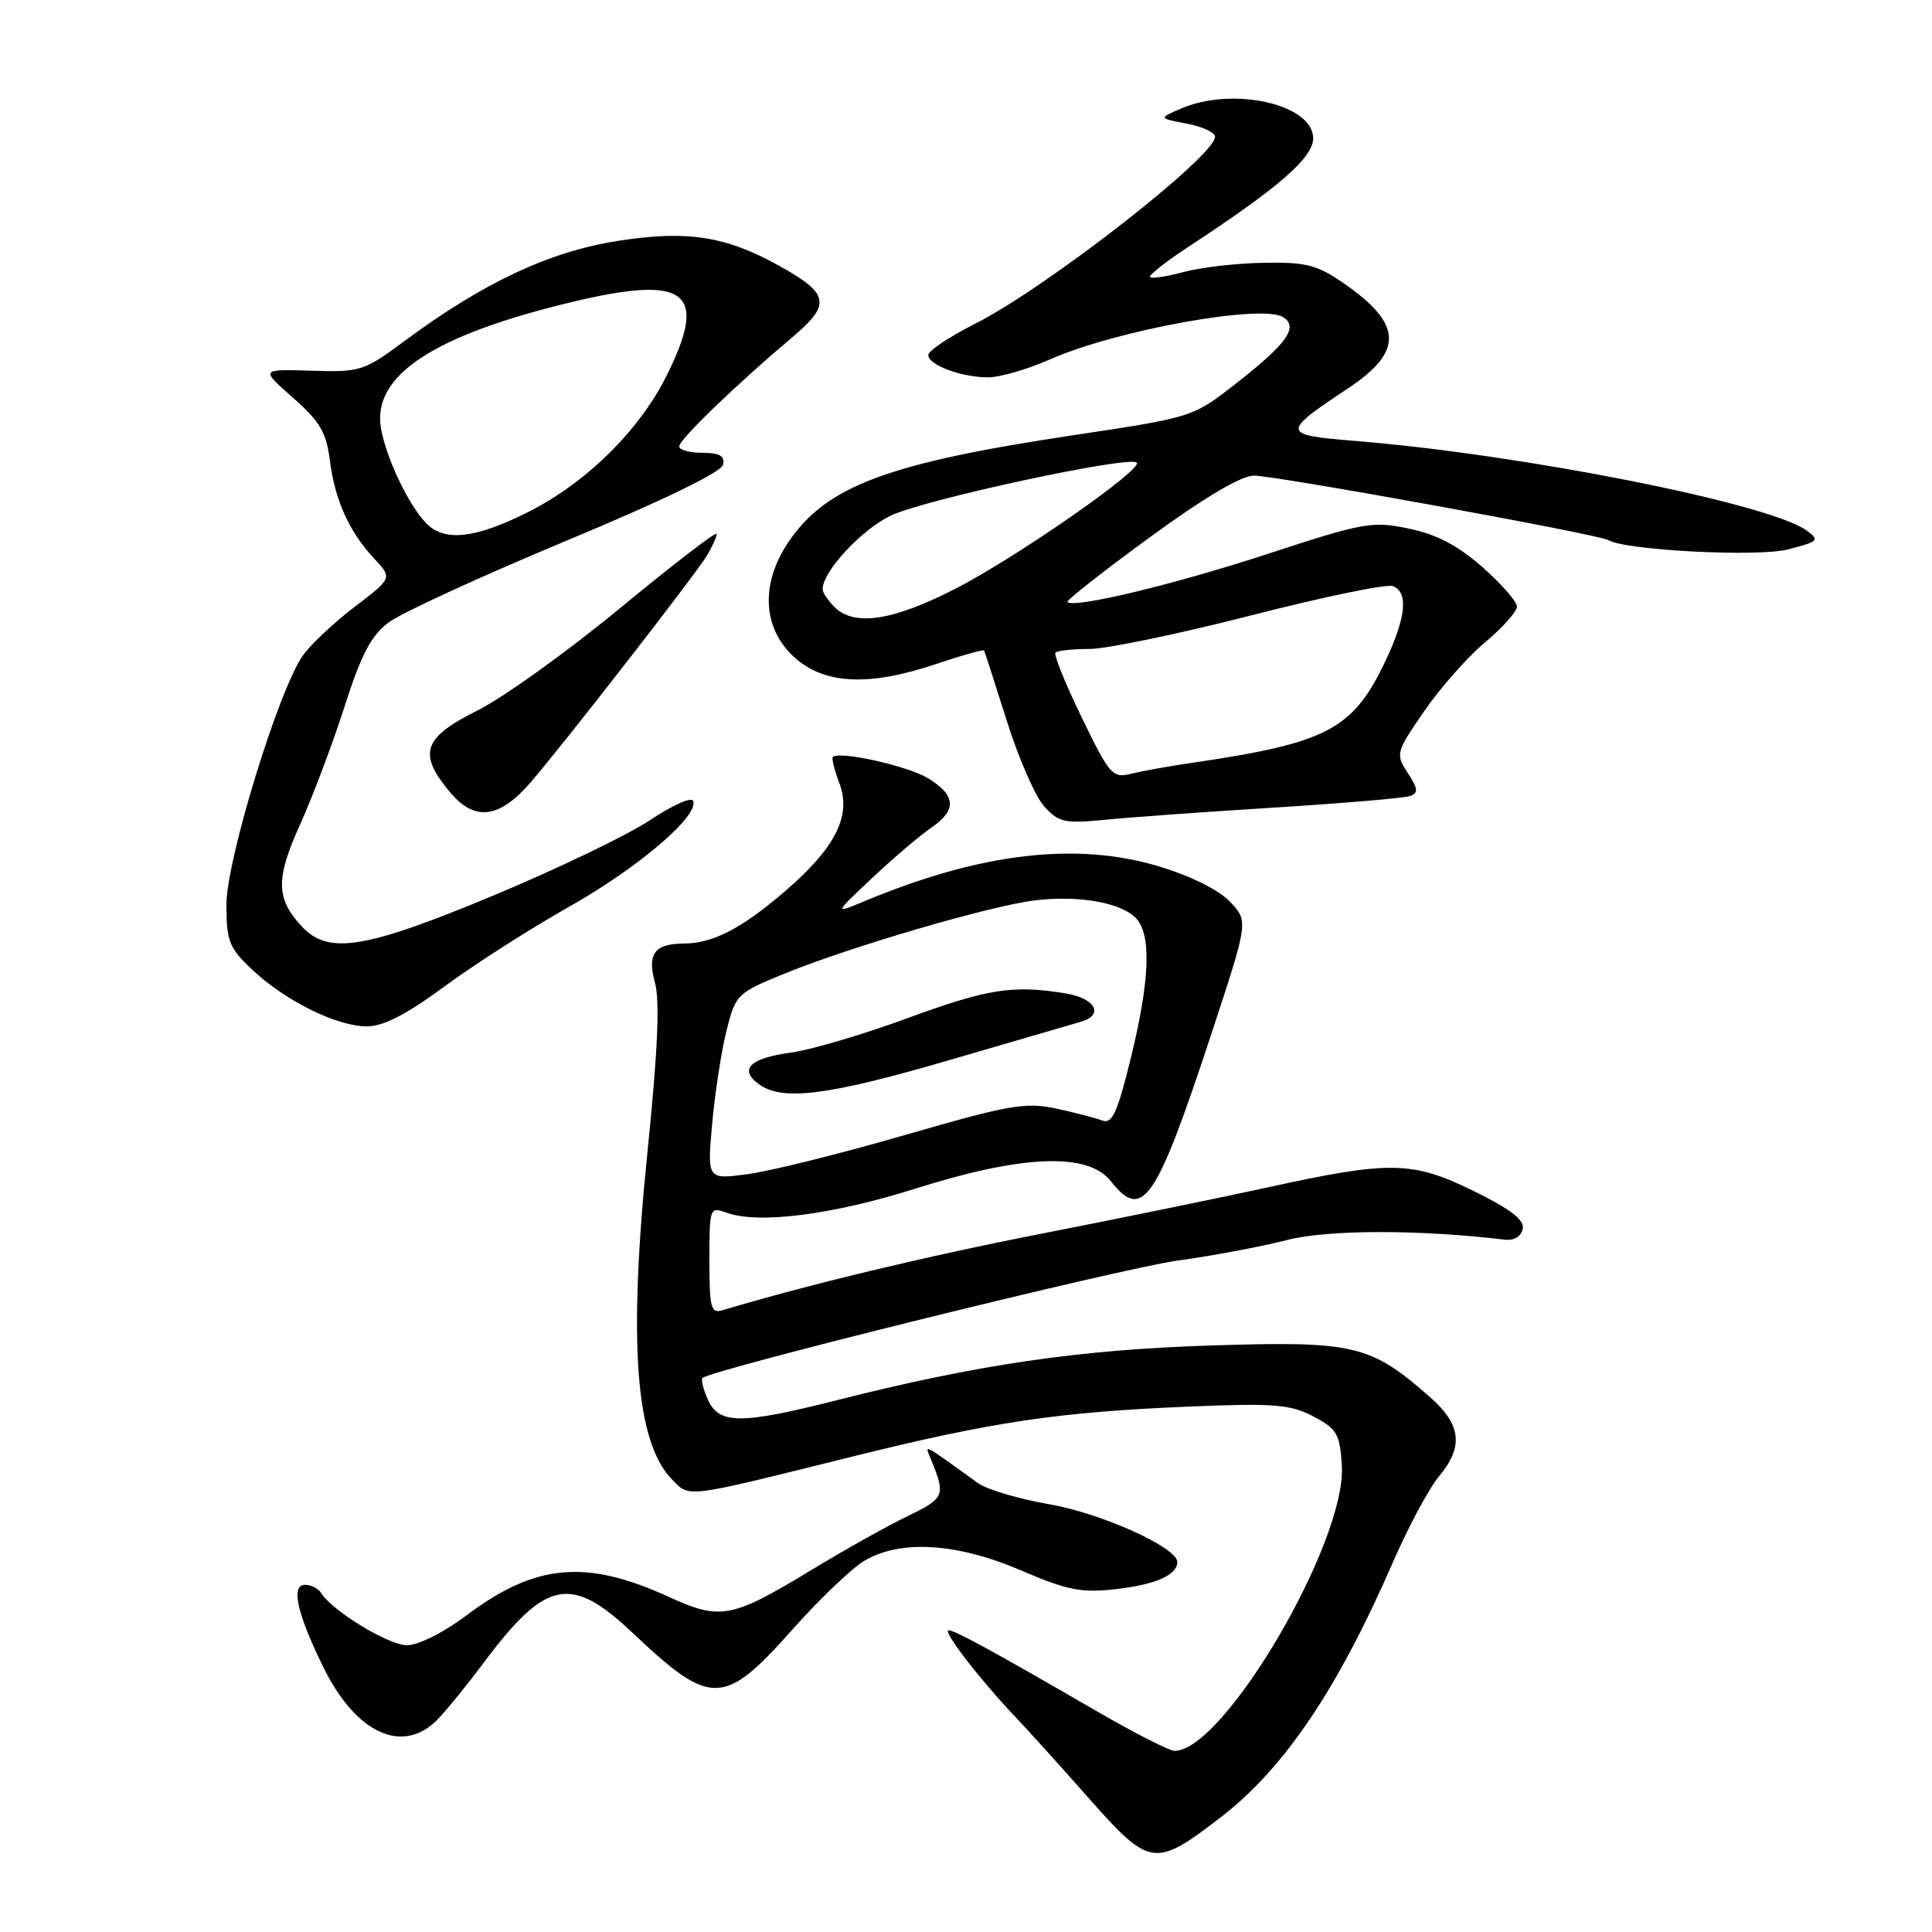 <?xml version="1.0" encoding="UTF-8" standalone="no"?>
<!DOCTYPE svg PUBLIC "-//W3C//DTD SVG 1.1//EN" "http://www.w3.org/Graphics/SVG/1.1/DTD/svg11.dtd" >
<svg xmlns="http://www.w3.org/2000/svg" xmlns:xlink="http://www.w3.org/1999/xlink" version="1.1" viewBox="0 0 256 256">
 <g >
 <path fill="currentColor"
d=" M 161.78 240.78 C 170.16 234.32 177.26 223.81 184.57 207.00 C 186.61 202.32 189.34 197.23 190.64 195.67 C 193.97 191.69 193.64 188.77 189.47 185.11 C 181.58 178.18 179.46 177.68 160.53 178.28 C 142.97 178.84 129.67 180.78 110.82 185.55 C 98.19 188.75 95.29 188.74 93.82 185.50 C 93.19 184.12 92.86 182.81 93.09 182.59 C 94.20 181.50 148.59 168.06 156.00 167.04 C 160.68 166.40 167.20 165.17 170.50 164.32 C 175.90 162.92 188.05 162.90 199.46 164.27 C 200.62 164.40 201.57 163.82 201.77 162.84 C 202.02 161.65 200.20 160.24 195.32 157.84 C 187.16 153.83 184.23 153.77 168.00 157.33 C 161.68 158.71 148.18 161.48 138.00 163.47 C 122.85 166.43 107.10 170.21 95.75 173.61 C 94.20 174.08 94.00 173.33 94.00 167.00 C 94.00 160.03 94.05 159.88 96.25 160.68 C 100.50 162.23 110.30 160.98 121.32 157.49 C 135.47 153.01 144.17 152.67 147.18 156.50 C 151.41 161.88 153.17 159.29 160.58 136.79 C 165.42 122.08 165.42 122.08 163.01 119.51 C 161.56 117.96 157.82 116.09 153.67 114.83 C 142.68 111.49 129.93 112.99 114.50 119.43 C 110.50 121.10 110.50 121.10 115.61 116.30 C 118.42 113.66 121.91 110.69 123.36 109.70 C 126.82 107.35 126.70 105.39 122.95 103.11 C 120.25 101.48 111.20 99.46 110.35 100.31 C 110.18 100.49 110.57 102.05 111.22 103.78 C 112.87 108.13 110.68 112.41 103.79 118.29 C 98.22 123.05 94.45 124.99 90.68 125.02 C 86.73 125.04 85.73 126.36 86.78 130.18 C 87.45 132.61 87.16 139.24 85.80 152.57 C 83.20 178.08 84.20 191.20 89.13 196.13 C 91.45 198.45 90.60 198.56 113.00 192.99 C 131.53 188.39 140.23 187.10 157.50 186.38 C 168.82 185.91 170.95 186.08 174.00 187.67 C 177.15 189.32 177.53 189.97 177.80 194.18 C 178.45 204.24 162.18 232.00 155.63 232.00 C 154.96 232.00 150.38 229.67 145.46 226.82 C 131.24 218.59 126.56 216.04 125.69 216.02 C 124.80 216.00 129.87 222.59 134.45 227.40 C 136.07 229.11 140.52 234.02 144.32 238.33 C 152.37 247.42 153.03 247.52 161.78 240.78 Z  M 58.07 227.75 C 59.25 226.51 61.95 223.19 64.06 220.36 C 72.33 209.29 75.63 208.62 83.82 216.36 C 94.22 226.19 95.90 226.16 105.03 215.89 C 108.52 211.96 112.76 207.90 114.44 206.87 C 119.20 203.97 126.73 204.41 135.30 208.09 C 141.48 210.74 143.27 211.09 147.93 210.56 C 153.11 209.97 156.00 208.68 156.00 206.97 C 156.00 205.06 145.98 200.53 139.12 199.34 C 135.06 198.64 130.78 197.37 129.62 196.54 C 121.91 191.00 122.52 191.29 123.41 193.50 C 125.31 198.17 125.16 198.52 120.31 200.87 C 117.66 202.14 111.90 205.37 107.50 208.04 C 96.92 214.46 95.47 214.73 88.61 211.59 C 77.64 206.58 70.95 207.18 61.85 214.02 C 58.81 216.31 55.44 218.00 53.93 218.00 C 51.48 218.00 44.02 213.46 42.54 211.07 C 42.18 210.48 41.22 210.00 40.42 210.00 C 38.51 210.00 39.33 213.73 42.81 220.84 C 47.17 229.77 53.44 232.60 58.07 227.75 Z  M 58.88 130.72 C 62.81 127.82 70.22 123.08 75.34 120.19 C 84.54 115.00 92.57 108.17 91.86 106.13 C 91.66 105.55 89.13 106.67 86.22 108.62 C 83.32 110.57 74.02 115.05 65.57 118.58 C 48.40 125.75 43.52 126.55 40.00 122.77 C 36.54 119.06 36.50 116.45 39.79 109.19 C 41.45 105.51 44.09 98.50 45.66 93.61 C 47.86 86.72 49.18 84.21 51.50 82.47 C 53.15 81.23 63.72 76.37 75.00 71.67 C 87.90 66.30 95.62 62.55 95.82 61.56 C 96.06 60.41 95.33 60.00 93.07 60.00 C 91.38 60.00 90.00 59.62 90.00 59.15 C 90.00 58.24 97.48 51.02 104.97 44.70 C 110.14 40.34 109.91 38.95 103.41 35.31 C 96.18 31.27 91.08 30.47 81.81 31.93 C 72.77 33.35 64.04 37.45 53.62 45.17 C 48.22 49.18 47.75 49.33 41.25 49.12 C 34.50 48.91 34.50 48.91 38.82 52.70 C 42.39 55.84 43.24 57.29 43.71 61.00 C 44.37 66.26 46.28 70.49 49.61 74.05 C 51.99 76.60 51.99 76.60 46.98 80.42 C 44.22 82.52 41.14 85.43 40.12 86.87 C 36.89 91.49 30.00 113.96 30.00 119.88 C 30.00 124.71 30.35 125.59 33.42 128.49 C 37.80 132.62 44.64 136.00 48.61 136.00 C 50.80 136.00 53.85 134.43 58.88 130.72 Z  M 169.00 107.00 C 178.07 106.43 186.11 105.75 186.86 105.47 C 187.96 105.07 187.90 104.50 186.54 102.42 C 184.90 99.92 184.95 99.72 188.68 94.28 C 190.78 91.22 194.41 87.10 196.75 85.14 C 199.09 83.18 201.00 81.04 201.00 80.37 C 201.00 79.71 198.94 77.36 196.42 75.14 C 193.16 72.27 190.35 70.80 186.67 70.04 C 181.81 69.03 180.69 69.23 167.96 73.40 C 155.59 77.45 142.31 80.64 141.44 79.77 C 141.25 79.58 146.13 75.74 152.29 71.24 C 159.49 65.98 164.44 63.04 166.13 63.02 C 168.91 63.00 211.88 70.81 213.09 71.56 C 215.28 72.91 232.80 73.83 236.86 72.81 C 240.96 71.77 241.15 71.58 239.41 70.31 C 234.51 66.72 201.76 60.22 179.52 58.42 C 169.78 57.63 169.75 57.35 178.59 51.48 C 186.02 46.55 185.88 42.96 178.04 37.53 C 174.53 35.10 173.07 34.72 167.48 34.82 C 163.91 34.88 159.14 35.42 156.89 36.03 C 154.64 36.64 152.61 36.95 152.38 36.72 C 152.16 36.49 154.56 34.60 157.73 32.53 C 169.47 24.84 174.00 20.88 174.00 18.33 C 174.00 13.81 163.39 11.42 156.50 14.38 C 153.50 15.67 153.50 15.67 157.25 16.38 C 159.31 16.77 161.00 17.55 161.00 18.12 C 161.00 20.70 138.62 38.15 129.22 42.89 C 125.80 44.62 123.00 46.48 123.00 47.04 C 123.00 48.36 127.39 50.00 130.94 50.00 C 132.49 50.00 136.17 48.93 139.13 47.62 C 147.89 43.75 167.18 40.25 170.02 42.02 C 172.12 43.33 170.53 45.55 163.67 50.90 C 158.05 55.28 158.00 55.30 142.27 57.66 C 117.64 61.36 109.52 64.40 104.51 71.77 C 100.74 77.31 101.02 83.22 105.22 87.06 C 109.23 90.71 115.12 90.99 124.15 87.95 C 127.50 86.82 130.31 86.04 130.40 86.20 C 130.49 86.37 131.84 90.55 133.40 95.50 C 134.95 100.45 137.19 105.56 138.36 106.85 C 140.30 108.99 141.07 109.15 146.50 108.62 C 149.80 108.29 159.93 107.56 169.00 107.00 Z  M 70.28 103.70 C 74.51 98.83 92.34 75.90 93.71 73.56 C 94.38 72.43 94.95 71.16 94.96 70.75 C 94.98 70.33 89.26 74.73 82.25 80.51 C 75.24 86.30 66.69 92.44 63.25 94.15 C 56.02 97.76 55.33 99.86 59.65 104.99 C 62.91 108.87 66.13 108.48 70.28 103.70 Z  M 94.37 148.88 C 94.74 144.80 95.59 139.25 96.27 136.55 C 97.47 131.76 97.65 131.58 104.00 128.99 C 112.67 125.45 131.36 119.98 137.16 119.30 C 142.90 118.61 148.44 119.58 150.47 121.61 C 152.60 123.74 152.39 129.80 149.83 140.24 C 148.07 147.41 147.36 148.97 146.08 148.48 C 145.22 148.15 142.45 147.43 139.94 146.89 C 135.87 146.02 133.72 146.40 119.93 150.39 C 111.43 152.85 102.05 155.19 99.08 155.58 C 93.70 156.30 93.70 156.30 94.37 148.88 Z  M 125.90 140.44 C 134.48 137.94 142.29 135.66 143.25 135.38 C 146.32 134.48 145.15 132.29 141.25 131.64 C 134.23 130.48 130.91 131.00 120.20 134.93 C 114.32 137.09 107.37 139.14 104.77 139.48 C 99.38 140.21 97.86 141.70 100.54 143.65 C 103.67 145.94 109.68 145.18 125.90 140.44 Z  M 56.54 69.40 C 54.22 67.07 51.27 60.96 50.50 56.87 C 49.18 49.79 57.40 44.37 76.20 39.92 C 91.11 36.40 93.90 38.71 88.25 49.93 C 84.61 57.16 77.55 64.07 69.90 67.89 C 62.99 71.35 58.94 71.80 56.54 69.40 Z  M 143.33 95.06 C 141.16 90.60 139.60 86.73 139.86 86.47 C 140.12 86.21 142.17 85.99 144.42 85.99 C 146.66 85.98 156.28 83.98 165.80 81.54 C 175.31 79.10 183.75 77.35 184.55 77.66 C 186.64 78.46 186.32 81.77 183.62 87.50 C 179.29 96.66 175.93 98.44 158.00 101.07 C 154.97 101.51 151.32 102.17 149.88 102.53 C 147.42 103.14 147.03 102.70 143.33 95.06 Z  M 110.57 80.43 C 109.71 79.56 109.00 78.51 109.00 78.08 C 109.00 75.74 114.10 70.22 118.01 68.33 C 122.38 66.21 149.67 60.33 150.63 61.30 C 151.49 62.16 134.73 73.83 126.67 77.97 C 118.32 82.27 113.19 83.05 110.57 80.43 Z "/>
</g>
</svg>